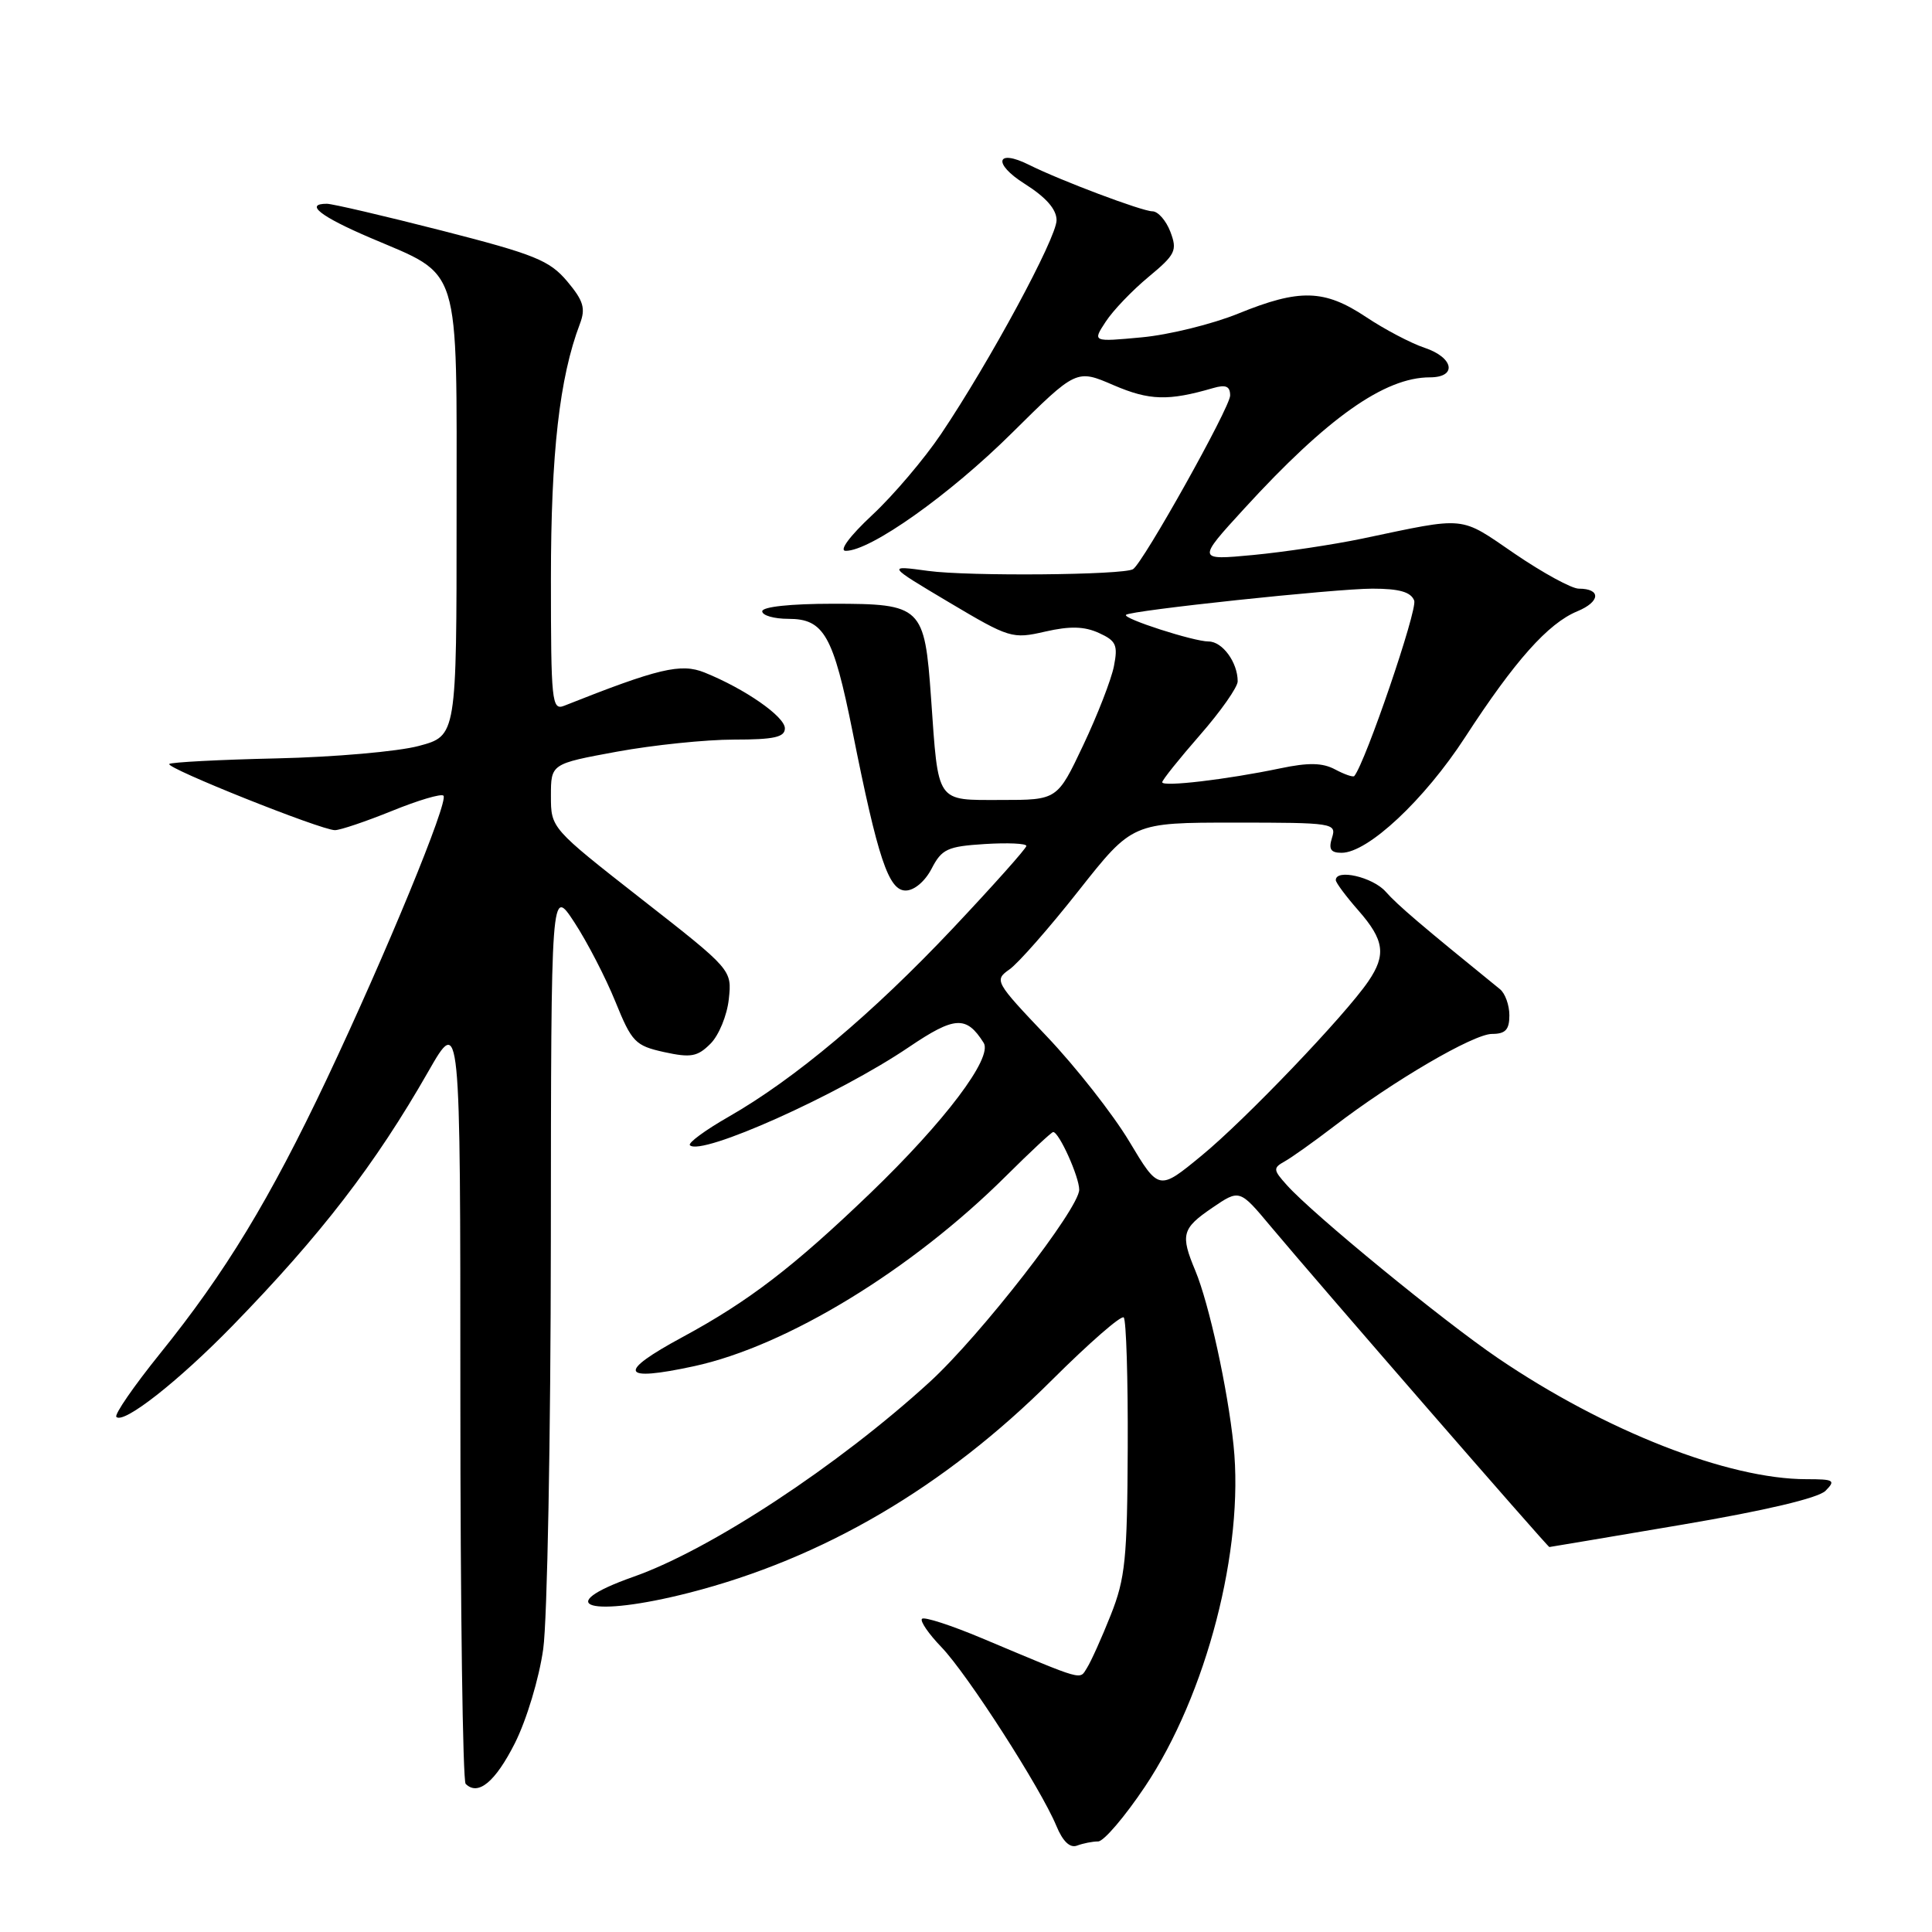 <?xml version="1.0" encoding="UTF-8" standalone="no"?>
<!DOCTYPE svg PUBLIC "-//W3C//DTD SVG 1.1//EN" "http://www.w3.org/Graphics/SVG/1.1/DTD/svg11.dtd" >
<svg xmlns="http://www.w3.org/2000/svg" xmlns:xlink="http://www.w3.org/1999/xlink" version="1.1" viewBox="0 0 256 256">
 <g >
 <path fill="currentColor"
d=" M 145.51 244.00 C 146.25 244.00 149.04 240.73 151.72 236.73 C 159.87 224.54 164.88 205.23 163.45 191.50 C 162.67 183.98 160.20 172.73 158.39 168.38 C 156.39 163.60 156.61 162.78 160.63 160.04 C 164.25 157.57 164.25 157.57 168.37 162.50 C 174.71 170.07 205.07 205.00 205.30 204.99 C 205.41 204.98 213.34 203.65 222.93 202.02 C 233.91 200.16 240.93 198.50 241.89 197.54 C 243.27 196.15 243.02 196.00 239.37 196.00 C 228.99 196.00 212.69 189.61 198.50 179.97 C 191.22 175.03 173.96 160.89 170.52 157.04 C 168.69 155.01 168.67 154.76 170.23 153.89 C 171.16 153.37 174.07 151.30 176.71 149.28 C 184.59 143.23 195.25 137.00 197.70 137.00 C 199.48 137.00 200.00 136.44 200.00 134.54 C 200.00 133.19 199.44 131.62 198.75 131.07 C 188.28 122.57 185.20 119.95 183.60 118.14 C 181.88 116.21 177.00 115.09 177.00 116.62 C 177.00 116.96 178.35 118.77 180.00 120.65 C 183.43 124.56 183.70 126.53 181.31 130.03 C 178.24 134.54 164.95 148.43 159.20 153.14 C 153.55 157.79 153.55 157.79 149.63 151.24 C 147.47 147.64 142.55 141.37 138.69 137.31 C 131.83 130.09 131.72 129.89 133.76 128.45 C 134.91 127.65 139.05 122.94 142.95 117.99 C 150.05 109.00 150.05 109.00 163.59 109.00 C 176.68 109.00 177.11 109.07 176.50 111.00 C 176.02 112.52 176.32 113.00 177.77 113.00 C 181.25 113.00 188.75 105.98 194.14 97.68 C 200.72 87.55 205.13 82.60 209.00 81.00 C 212.07 79.73 212.18 78.00 209.19 78.00 C 208.26 78.00 204.45 75.92 200.72 73.38 C 193.31 68.31 194.49 68.43 180.50 71.37 C 176.65 72.17 170.15 73.15 166.05 73.54 C 158.60 74.24 158.60 74.24 164.89 67.37 C 175.87 55.37 183.46 50.00 189.47 50.00 C 193.12 50.00 192.64 47.37 188.75 46.08 C 186.96 45.48 183.47 43.65 181.00 42.00 C 175.48 38.33 172.21 38.24 164.08 41.55 C 160.63 42.95 154.87 44.37 151.28 44.70 C 144.75 45.31 144.75 45.31 146.51 42.63 C 147.47 41.15 150.03 38.48 152.19 36.69 C 155.77 33.72 156.02 33.19 155.08 30.71 C 154.51 29.22 153.44 28.00 152.70 28.00 C 151.35 28.00 140.46 23.90 136.35 21.84 C 132.00 19.67 131.52 21.67 135.75 24.34 C 138.60 26.14 140.00 27.73 140.00 29.18 C 140.00 31.52 131.15 47.91 124.70 57.50 C 122.48 60.80 118.38 65.63 115.58 68.24 C 112.58 71.04 111.14 72.99 112.06 72.99 C 115.33 73.01 125.83 65.56 134.06 57.40 C 142.63 48.91 142.63 48.91 147.56 51.04 C 152.31 53.08 154.81 53.15 160.75 51.42 C 162.44 50.93 163.00 51.18 163.00 52.41 C 163.00 53.97 151.47 74.59 150.13 75.42 C 148.86 76.20 128.35 76.38 123.00 75.65 C 117.50 74.90 117.50 74.90 125.75 79.81 C 133.76 84.57 134.14 84.69 138.49 83.69 C 141.77 82.94 143.68 82.99 145.61 83.87 C 147.90 84.91 148.15 85.48 147.60 88.28 C 147.25 90.05 145.42 94.76 143.53 98.75 C 140.10 106.00 140.10 106.00 132.67 106.00 C 123.95 106.00 124.36 106.59 123.37 92.50 C 122.51 80.35 122.15 80.00 110.35 80.00 C 104.78 80.00 101.00 80.40 101.00 81.00 C 101.00 81.55 102.56 82.00 104.48 82.00 C 109.18 82.00 110.41 84.18 112.98 97.00 C 116.32 113.74 117.74 118.00 120.00 118.00 C 121.14 118.00 122.57 116.79 123.45 115.09 C 124.79 112.50 125.55 112.15 130.48 111.84 C 133.52 111.65 136.00 111.76 136.00 112.09 C 136.00 112.41 131.61 117.33 126.25 123.02 C 115.59 134.32 105.32 142.96 96.54 147.98 C 93.43 149.76 91.12 151.46 91.42 151.75 C 92.89 153.23 111.10 145.07 120.43 138.75 C 126.51 134.64 128.05 134.55 130.34 138.18 C 131.58 140.14 125.19 148.60 115.34 158.08 C 105.14 167.88 99.21 172.43 90.42 177.18 C 81.70 181.89 82.20 183.14 91.96 181.03 C 104.24 178.37 120.78 168.29 133.33 155.80 C 136.54 152.61 139.34 150.00 139.55 150.00 C 140.33 150.00 143.00 155.93 143.00 157.64 C 143.00 160.13 129.92 176.96 123.20 183.11 C 111.07 194.20 94.14 205.34 83.94 208.93 C 72.82 212.85 78.22 214.40 91.32 211.05 C 109.05 206.51 125.17 197.06 139.40 182.85 C 144.30 177.97 148.57 174.24 148.90 174.57 C 149.23 174.90 149.47 182.67 149.43 191.83 C 149.37 206.54 149.11 209.15 147.18 214.00 C 145.98 217.03 144.56 220.17 144.04 220.99 C 143.00 222.62 143.94 222.88 130.10 217.07 C 126.03 215.36 122.46 214.20 122.17 214.50 C 121.88 214.79 123.04 216.49 124.75 218.26 C 128.19 221.84 137.91 236.96 139.97 241.93 C 140.83 244.01 141.78 244.91 142.72 244.55 C 143.52 244.25 144.77 244.00 145.51 244.00 Z  M 68.22 230.99 C 69.77 227.91 71.43 222.42 71.98 218.50 C 72.52 214.65 72.97 190.35 72.99 164.50 C 73.02 117.50 73.02 117.50 76.11 122.22 C 77.81 124.82 80.25 129.54 81.54 132.72 C 83.72 138.09 84.17 138.56 88.01 139.41 C 91.54 140.18 92.42 140.02 94.14 138.30 C 95.25 137.20 96.34 134.54 96.57 132.40 C 96.99 128.50 96.99 128.50 84.99 119.12 C 73.01 109.74 73.00 109.73 73.00 105.47 C 73.00 101.21 73.00 101.21 81.75 99.60 C 86.56 98.72 93.54 98.00 97.25 98.00 C 102.56 98.00 104.00 97.68 104.00 96.51 C 104.00 94.95 98.69 91.26 93.35 89.11 C 90.22 87.85 87.24 88.56 74.75 93.52 C 73.12 94.16 73.00 92.98 73.00 76.67 C 73.00 60.02 74.14 50.03 76.83 42.94 C 77.62 40.86 77.33 39.87 75.15 37.27 C 72.81 34.50 70.86 33.71 58.56 30.56 C 50.89 28.60 44.03 27.00 43.31 27.00 C 40.31 27.00 42.45 28.68 49.04 31.50 C 61.21 36.71 60.50 34.43 60.50 68.33 C 60.50 97.50 60.50 97.50 55.50 98.84 C 52.75 99.58 44.28 100.32 36.68 100.49 C 29.08 100.66 22.67 101.00 22.43 101.23 C 21.91 101.75 42.55 110.00 44.38 110.00 C 45.08 110.00 48.48 108.85 51.94 107.45 C 55.40 106.04 58.47 105.13 58.76 105.43 C 59.48 106.15 51.17 126.33 43.31 142.96 C 35.77 158.89 29.85 168.65 21.21 179.35 C 17.73 183.67 15.12 187.45 15.42 187.75 C 16.39 188.72 23.61 183.05 30.79 175.69 C 42.51 163.65 49.70 154.32 56.73 142.02 C 61.00 134.55 61.00 134.55 61.00 185.11 C 61.00 212.92 61.32 235.98 61.70 236.37 C 63.34 238.01 65.62 236.13 68.22 230.99 Z  M 154.00 103.65 C 154.00 103.36 156.25 100.55 159.00 97.40 C 161.75 94.26 164.00 91.05 164.00 90.28 C 164.00 87.77 161.98 85.00 160.14 85.00 C 158.17 85.00 148.71 81.95 149.20 81.47 C 149.78 80.89 176.96 78.00 181.85 78.00 C 185.42 78.00 186.95 78.44 187.39 79.58 C 187.85 80.78 180.93 101.04 179.45 102.83 C 179.29 103.01 178.16 102.62 176.92 101.96 C 175.24 101.06 173.39 101.02 169.59 101.82 C 162.56 103.29 154.00 104.30 154.00 103.65 Z "/>
</g>
</svg>